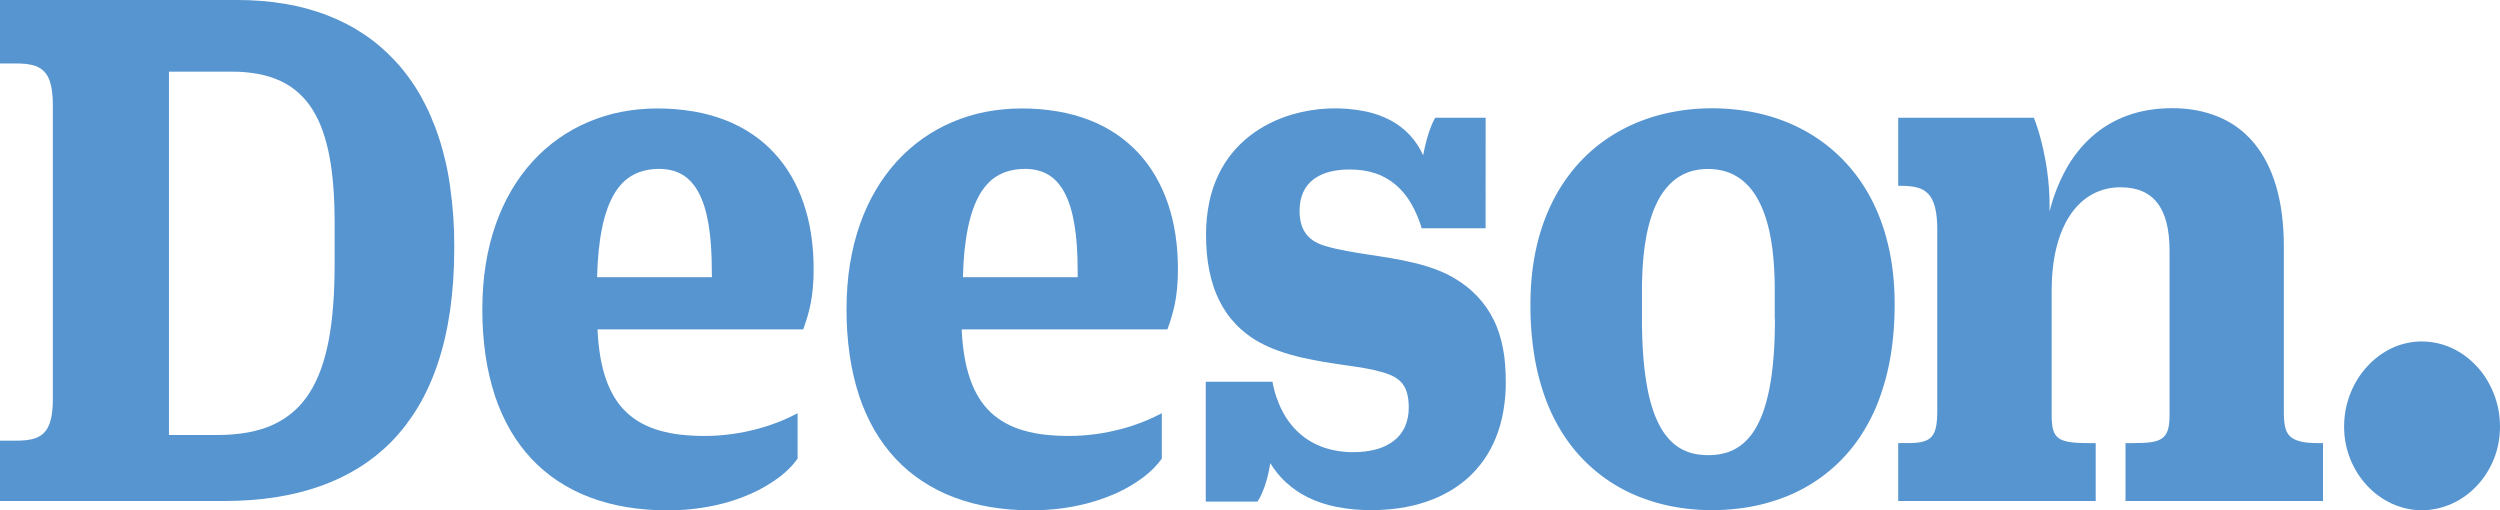 <svg version="1.1" id="Layer_1" xmlns="http://www.w3.org/2000/svg" x="0" y="0" viewBox="1128 104.8 2867.3 585.3" xml:space="preserve"><style>.st0{fill:#5695d0}</style><g id="XMLID_42_"><path id="XMLID_58_" class="st0" d="M3241.1 287.4c-9.3-9.5-19.6-17.9-30.7-25.2-11.2-7.3-23.1-13.4-35.6-18.3-12.9-5-26.2-8.7-39.8-11.1-14.3-2.5-28.7-3.8-43.2-3.8-14.4 0-28.8 1.2-43 3.8-13.5 2.4-26.8 6.1-39.6 11.1-12.4 4.8-24.3 11-35.5 18.3-11.1 7.3-21.4 15.7-30.6 25.2-19 19.5-33.8 43.2-43.9 70.5-10.6 28.5-15.9 60.7-15.9 95.7v1.8c-.1 19.4 1.5 38.9 4.6 58.1 2.7 16.7 7.1 33.2 12.9 49.1 5.3 14.2 12 27.8 20.2 40.5 22 34.2 54.7 60.1 93 73.7 12.4 4.5 25.1 7.8 38 9.9 13.1 2.2 26.4 3.2 39.7 3.2 13.4 0 26.8-1.1 40-3.2 13-2.1 25.8-5.5 38.2-9.9 38.5-13.6 71.3-39.6 93.3-73.9 8.2-12.8 15-26.4 20.2-40.7 5.9-16 10.2-32.5 13-49.3 1.5-9 2.6-18.4 3.4-28 .8-9.8 1.2-20 1.2-30.3v-1.8c0-34.8-5.4-66.8-15.9-95.2-10.1-27.2-24.9-50.8-44-70.2zm-77.4 183c0 15.5-.5 30-1.5 43-.9 11.7-2.3 23.3-4.4 34.8-1.7 9.2-4 18.4-7 27.3-2.4 7.2-5.5 14-9.3 20.6a67.1 67.1 0 0 1-11.3 14.6c-3.8 3.8-8.2 7-13 9.5-4.6 2.4-9.4 4.1-14.5 5.1-5.2 1.1-10.4 1.6-15.7 1.5-5.2 0-10.4-.5-15.4-1.5s-9.8-2.8-14.3-5.1c-4.7-2.5-9.1-5.7-12.9-9.5-4.3-4.4-8.1-9.3-11.2-14.6-3.7-6.5-6.8-13.4-9.2-20.6-3-8.9-5.3-18-6.9-27.3-2.1-11.5-3.5-23.1-4.4-34.8-1-13.1-1.5-27.5-1.5-43v-32.7c0-12.3.5-24 1.4-34.7.8-9.8 2.2-19.6 4-29.2 1.6-8.2 3.8-16.2 6.5-24 2.3-6.6 5.3-13 8.8-19.1 3.1-5.2 6.8-10.1 11-14.4 3.8-3.9 8.2-7.3 12.9-10 4.6-2.6 9.6-4.6 14.7-5.8 5.4-1.3 10.9-1.9 16.4-1.9 5.6 0 11.2.6 16.6 1.9 5.2 1.2 10.2 3.2 14.9 5.8 4.8 2.7 9.2 6.1 13.1 10 4.3 4.3 8 9.2 11.1 14.4 3.6 6.1 6.5 12.5 8.9 19.1 2.8 7.8 5 15.9 6.6 24 1.9 9.7 3.2 19.4 4 29.2.9 10.7 1.4 22.4 1.4 34.7v32.7h.2z"/><path id="XMLID_61_" class="st0" d="M2851.8 504.4c-1.1-5.8-2.5-11.4-4.3-17-1.7-5.3-3.8-10.6-6.3-15.6-2.4-4.9-5.2-9.7-8.3-14.2s-6.6-8.8-10.4-12.8c-3.9-4.1-8.1-8-12.6-11.5-4.8-3.7-9.8-7.1-15-10.1-6.9-3.9-14-7.2-21.5-9.9-7.8-2.8-15.8-5.2-23.9-7.1-16.5-4-33.5-6.6-50-9.1h-.2c-18.6-2.9-36.1-5.6-49.9-9.8-4.7-1.2-9.2-3-13.4-5.4-7.6-4.4-13.2-11.5-15.5-20-1.4-4.9-2-10-2-15 0-16.5 5.6-28.9 16.7-37 5.5-3.9 11.8-6.6 18.3-8.2 7.5-1.8 15.1-2.6 22.8-2.5 5.2 0 10.3.4 15.4 1.1 4.7.7 9.3 1.8 13.8 3.3 4.3 1.4 8.4 3.3 12.3 5.5 3.9 2.2 7.5 4.7 10.9 7.6 3.4 2.9 6.6 6.1 9.5 9.6 3 3.6 5.7 7.5 8.1 11.6 5.2 9 9.3 18.7 12.3 28.7h73.3V239.8h-57.8c-1.9 3.2-3.5 6.6-4.8 10.1-1.6 4-3.1 8.5-4.5 13.4-1.7 6-3.3 12.6-4.6 19.6-3.7-8.3-8.7-16-14.9-22.8-3.1-3.3-6.4-6.4-10-9.2-3.7-2.9-7.6-5.5-11.7-7.7-9.1-4.9-18.8-8.4-28.8-10.5-28.5-5.9-58-4.6-85.8 3.7-8.5 2.6-16.8 5.8-24.7 9.8-8.1 4.1-15.8 8.9-23 14.5-15.3 11.9-27.6 27.1-35.9 44.6-4.7 9.9-8.2 20.3-10.4 31-2.6 12.3-3.8 24.9-3.8 37.4 0 7.4.3 14.6.9 21.4.6 6.6 1.5 13.2 2.8 19.7 1.2 6.1 2.8 12.1 4.7 18 1.8 5.6 4.1 11.1 6.6 16.3 2.5 5.1 5.4 10 8.6 14.7 3.2 4.6 6.8 8.9 10.7 13s8.2 7.9 12.7 11.3c4.7 3.6 9.6 6.8 14.8 9.6 13.1 7.1 29 12.8 48.5 17.3 16.9 3.9 34 6.4 49.1 8.6h.2c15.9 2.3 29.6 4.3 39.5 7.3 4.9 1.1 9.6 2.7 14.2 4.8 3.9 1.8 7.5 4.3 10.5 7.4 6 6.5 8.7 15.7 8.7 29.1.1 7.7-1.4 15.4-4.5 22.4-2.9 6.3-7.3 11.8-12.9 16-6 4.5-12.8 7.7-20 9.6-8.5 2.2-17.3 3.3-26.1 3.2-11.6.1-23.1-1.7-34.1-5.4-10-3.5-19.3-8.8-27.3-15.8-8.1-7.2-14.8-15.8-19.8-25.4-5.6-10.8-9.5-22.3-11.6-34.2h-76.5v137.5h59.4c2.2-3.3 4-6.9 5.5-10.6 1.9-4.5 3.5-9 4.8-13.7 1.9-6.5 3.3-13.1 4.3-19.8 5.1 8.3 11.2 15.9 18.4 22.4 7.5 6.8 15.9 12.5 25 17 10.2 4.9 21.1 8.5 32.2 10.7 13.1 2.6 26.5 3.8 39.9 3.8 22.7 0 43.6-3.1 62.3-9.3 18.9-6.2 35.4-15.6 48.9-27.7 14.1-12.7 25-28.5 32-46.1 3.9-9.6 6.7-19.7 8.5-29.9 2-11.4 3-22.9 2.9-34.4 0-6.9-.3-13.5-.8-19.8-.4-6.1-1.2-12.2-2.4-18.3z"/><path id="XMLID_64_" class="st0" d="M2433.5 280.1c-7.6-8.1-16.1-15.4-25.3-21.6-9.7-6.5-20-11.8-30.8-16-11.7-4.5-23.9-7.8-36.3-9.9-13.8-2.3-27.7-3.5-41.7-3.4-13.8 0-27.5 1.3-41 3.9-13 2.5-25.7 6.4-37.9 11.6-24.2 10.2-45.9 25.6-63.6 44.9-18.4 20.1-32.7 44.4-42.5 72.2-10.3 29.2-15.5 61.9-15.5 97.3v.9c-.1 17.6 1.2 35.2 3.7 52.7 2.3 15.7 5.9 31.1 10.8 46.2 4.5 13.7 10.5 26.9 17.7 39.5 6.8 11.7 14.9 22.7 24.2 32.6 9.1 9.7 19.3 18.3 30.4 25.6 11.4 7.5 23.5 13.7 36.2 18.5 13.5 5.1 27.5 8.8 41.8 11.2 15.5 2.6 31.3 3.8 47 3.8 17.9 0 35.8-1.7 53.3-5.4 14.9-3.1 29.4-7.7 43.3-13.8 11.5-5.1 22.4-11.5 32.5-19.1 4.2-3.2 8.2-6.7 11.9-10.5 3.2-3.3 6.2-6.8 8.8-10.5v-52.1c-14.8 7.8-30.3 13.9-46.5 18.1-9.4 2.5-19 4.5-28.7 5.8-10.3 1.4-20.7 2.2-31.1 2.2-9.4 0-18.7-.5-28-1.5-8.2-.9-16.3-2.5-24.3-4.8-7.2-2-14.1-4.9-20.6-8.4-6.2-3.4-11.9-7.5-17-12.3-5.2-4.9-9.7-10.5-13.5-16.6-4.1-6.7-7.4-13.8-10-21.2-2.9-8.5-5.1-17.2-6.6-26.1-1.7-10.4-2.8-20.8-3.2-31.3h235.9c3.5-9.4 6.4-19 8.5-28.9 1.2-6 2.1-12 2.6-18 .7-7 1-14.3 1-22.3 0-27.4-3.8-52.7-11.4-75-7.8-22.8-19.2-42.3-34.1-58.3zm-69.4 142.6h-131.7c.3-11.1.9-21.6 1.9-31.1.9-8.8 2.2-17.5 4-26.2 1.5-7.3 3.5-14.5 6-21.5 2.1-5.9 4.8-11.6 7.9-17 2.8-4.7 6.1-9 9.9-12.8 3.5-3.5 7.5-6.5 11.9-8.8 4.3-2.3 9-4 13.8-5.1 5.2-1.1 10.4-1.7 15.7-1.7 4.8 0 9.6.5 14.2 1.6 8.8 2.1 16.7 6.7 22.7 13.4 3.3 3.7 6.2 7.8 8.5 12.2 10.2 19 15.1 48.4 15.1 89.9v7.1h.1z"/><path id="XMLID_67_" class="st0" d="M2015.8 280.1c-7.6-8.2-16.1-15.4-25.3-21.6-9.7-6.5-20-11.8-30.8-16-11.7-4.5-23.9-7.8-36.3-9.9-13.8-2.3-27.7-3.5-41.7-3.4-13.8 0-27.5 1.3-41 3.9-13 2.5-25.7 6.4-37.9 11.6-24.2 10.2-45.9 25.6-63.6 44.9-18.4 20.1-32.7 44.4-42.5 72.2-10.3 29.2-15.5 61.9-15.5 97.3v.9c-.1 17.6 1.2 35.2 3.7 52.7 2.3 15.7 5.9 31.1 10.8 46.2 4.5 13.7 10.5 26.9 17.7 39.5 6.8 11.7 14.9 22.7 24.2 32.6 9.1 9.7 19.3 18.3 30.4 25.6 11.4 7.5 23.5 13.7 36.2 18.5 13.5 5.1 27.5 8.8 41.8 11.2 15.5 2.6 31.3 3.8 47 3.8 17.9.1 35.8-1.7 53.3-5.3 14.9-3.1 29.4-7.7 43.3-13.9 11.5-5.1 22.4-11.5 32.5-19.1 4.2-3.2 8.2-6.7 11.9-10.5 3.2-3.3 6.2-6.8 8.8-10.5v-52.1c-14.7 7.8-30.3 13.9-46.5 18.1-9.4 2.5-19 4.5-28.7 5.8-10.3 1.4-20.7 2.2-31.1 2.2-9.4 0-18.7-.5-28-1.5-8.2-.9-16.3-2.5-24.3-4.8-7.2-2-14.1-4.9-20.6-8.4-12.5-6.8-23.1-16.8-30.5-28.9-4.1-6.7-7.4-13.8-10-21.2-2.9-8.5-5.1-17.2-6.6-26.1-1.7-10.4-2.8-20.8-3.2-31.3h235.9c3.5-9.4 6.4-19 8.4-28.9 1.2-6 2.1-12 2.6-18 .7-6.9 1-14.2 1-22.3 0-27.4-3.8-52.7-11.4-75-7.7-22.8-19.1-42.3-34-58.3zm-71.3 142.6h-131.7c.3-11.2 1-21.7 1.9-31.1.9-8.8 2.2-17.5 4-26.2 1.5-7.3 3.5-14.5 6-21.5 2.1-5.9 4.8-11.6 7.9-17 2.8-4.7 6.1-9 9.9-12.8 3.5-3.5 7.5-6.5 11.9-8.8 4.3-2.3 9-4 13.8-5.1 5.2-1.1 10.4-1.7 15.7-1.7 4.8 0 9.6.5 14.2 1.6 8.8 2.1 16.7 6.7 22.7 13.4 3.3 3.7 6.2 7.8 8.5 12.2 10.2 19 15.1 48.4 15.1 89.9l.1 7.1z"/><path id="XMLID_68_" class="st0" d="M3993.5 574.6c-1.2-6.2-3-12.4-5.3-18.3-2.3-5.8-5.1-11.3-8.3-16.6-3.2-5.2-6.9-10-11-14.5-4.1-4.4-8.5-8.4-13.3-12-4.8-3.5-9.9-6.6-15.3-9.1s-11-4.4-16.8-5.7c-5.9-1.3-11.9-2-18-2-5.9 0-11.9.7-17.7 2-5.7 1.3-11.3 3.2-16.6 5.7s-10.4 5.6-15.1 9.1c-4.8 3.6-9.2 7.6-13.2 12-4.1 4.5-7.8 9.3-11 14.5-3.3 5.3-6 10.8-8.3 16.6-2.3 5.9-4.1 12.1-5.3 18.3-1.2 6.5-1.8 13-1.8 19.6 0 6.4.6 12.9 1.8 19.2 2.4 12.1 7 23.7 13.6 34.2 3.2 5.1 6.9 9.8 11 14.2 4 4.3 8.4 8.3 13.2 11.7 4.7 3.5 9.8 6.4 15.1 8.9 5.3 2.4 10.9 4.3 16.6 5.6 5.8 1.3 11.7 2 17.7 2s12.1-.7 18-2c5.8-1.3 11.4-3.2 16.8-5.6 5.4-2.4 10.5-5.4 15.3-8.9s9.3-7.4 13.3-11.7c4.1-4.4 7.8-9.1 11-14.2 6.6-10.4 11.3-22 13.6-34.2 1.2-6.3 1.8-12.8 1.8-19.2 0-6.6-.6-13.1-1.8-19.6z"/><path id="XMLID_70_" class="st0" d="M3786.4 613c-8.6 0-15.4-.6-20.5-2s-9.1-3.4-11.8-6.2c-1.4-1.4-2.5-3.1-3.4-4.9-.9-2-1.6-4.1-2-6.2-.9-4.2-1.3-9.3-1.3-16.6V387.8c0-12.5-.7-25-2.3-37.5-1.4-11-3.6-21.8-6.7-32.4-2.8-9.4-6.4-18.6-10.9-27.3-4.1-8-9.1-15.4-14.8-22.3-5.5-6.5-11.7-12.3-18.5-17.3-6.8-4.9-14.2-9.1-22-12.3-8.1-3.3-16.6-5.8-25.2-7.4-9.3-1.7-18.8-2.5-28.2-2.4-9.1 0-18.1.7-27 2.2-8.3 1.4-16.4 3.5-24.3 6.4-14.9 5.4-28.6 13.6-40.4 24.1-11.9 10.7-21.9 23.4-29.6 37.4-8.3 15.2-14.7 31.5-18.8 48.4v-7.2c0-13.2-1-26.4-2.8-39.5-1.5-10.7-3.6-21.4-6.2-31.9-2.4-9.9-5.4-19.6-9-29h-155.6v78.1h2.4c7.9 0 13.8.6 18.7 1.8 5 1.1 9.6 3.6 13.2 7.3 3.6 3.7 6.2 8.8 7.9 15.5 1.8 6.9 2.6 15.6 2.6 26.5v205.4c0 8.4-.4 14.5-1.3 19.3-1 5.2-2.6 9-5.1 11.8-1.3 1.4-2.8 2.7-4.4 3.6-1.9 1-3.9 1.8-6 2.3-4.3 1.1-9.8 1.6-17.4 1.6h-10.6v66.4h226.5V613h-8.1c-9.9 0-16.7-.4-22.1-1.3-5.8-.9-9.9-2.5-12.8-4.8-2.9-2.3-4.8-5.4-6-9.8-1-3.9-1.5-9-1.5-16.4V438.1c0-18.5 1.9-35.4 5.7-50.3 3.7-14.5 9.1-27 16.1-37.2 13.9-20.3 33.7-31 57.2-31 37.8 0 56.2 23.8 56.2 72.7v188.4c0 7.5-.6 12.9-1.9 17.1-.6 2-1.5 3.9-2.7 5.7-1.1 1.6-2.5 3-4.1 4.1-3.1 2.2-7.2 3.6-13 4.4-5 .7-11.2 1-20.7 1h-8.1v66.4h226.5V613h-5.9z"/><path id="XMLID_73_" class="st0" d="M1639.2 291c-2.2-9.5-4.7-18.8-7.6-27.6-2.8-8.7-6.1-17.3-9.6-25.4-3.4-7.9-7.3-15.6-11.5-23.2-4.1-7.2-8.6-14.2-13.5-20.9-4.7-6.5-9.8-12.8-15.3-18.7-10.7-11.6-22.7-22-35.8-30.8-6.6-4.4-13.4-8.5-20.4-12.1-7.2-3.7-14.5-7-22-9.9-7.7-3-15.6-5.5-23.6-7.7-8-2.2-16.5-4-25-5.5-17.9-3-36.1-4.4-54.2-4.4H1128v72.8h18.6c7.8 0 13.6.6 18.5 1.8 4.9 1.1 9.4 3.4 13.1 6.9 3.6 3.5 6.1 8.3 7.8 14.5 1.7 6.4 2.6 14.4 2.6 24.5v337.2c0 10.1-.8 18.1-2.6 24.5-1.7 6.2-4.2 11-7.8 14.5-3.6 3.5-8.2 5.8-13.1 6.9-4.8 1.2-10.7 1.8-18.5 1.8H1128v69.2h257.3c82.3 0 146.6-22.7 190.9-67.3 5.9-5.9 11.3-12.2 16.4-18.7 5.2-6.8 10.1-13.9 14.5-21.2 4.6-7.7 8.8-15.6 12.5-23.8 3.9-8.6 7.4-17.4 10.4-26.4 3.1-9.3 5.9-19 8.2-29.1 2.4-10.1 4.4-20.8 6-31.8 1.6-11.1 2.8-22.8 3.6-34.6.8-12 1.2-24.6 1.2-37.5v-1.8c.1-22.2-1.4-44.4-4.5-66.3-1.3-10.3-3.1-20.3-5.3-29.9zm-127.4 115.9c0 34.8-2.2 63.3-6.6 87.2-2.1 11.5-5.1 22.8-9 33.9-1.8 4.9-3.8 9.8-6.1 14.5-2.1 4.5-4.6 8.8-7.2 13-2.5 4-5.4 7.8-8.4 11.4-3 3.5-6.2 6.8-9.7 9.8-3.4 3-7.1 5.8-11 8.3s-8.1 4.8-12.3 6.8c-4.5 2-9 3.8-13.7 5.2-5 1.5-10.1 2.8-15.2 3.7-11.6 2.1-23.3 3-35 3h-55.8V187h72c10.3-.1 20.7.8 30.8 2.7 8.8 1.6 17.4 4.4 25.5 8.1 3.8 1.8 7.4 3.8 10.8 6.1 3.4 2.3 6.6 4.7 9.6 7.5 3 2.7 5.9 5.7 8.5 8.8 2.7 3.2 5.2 6.6 7.4 10.2 4.8 7.7 8.7 15.9 11.7 24.5 3.4 9.8 6 19.8 7.9 30 3.9 21.1 5.8 46.2 5.8 76.7v45.3z"/></g></svg>